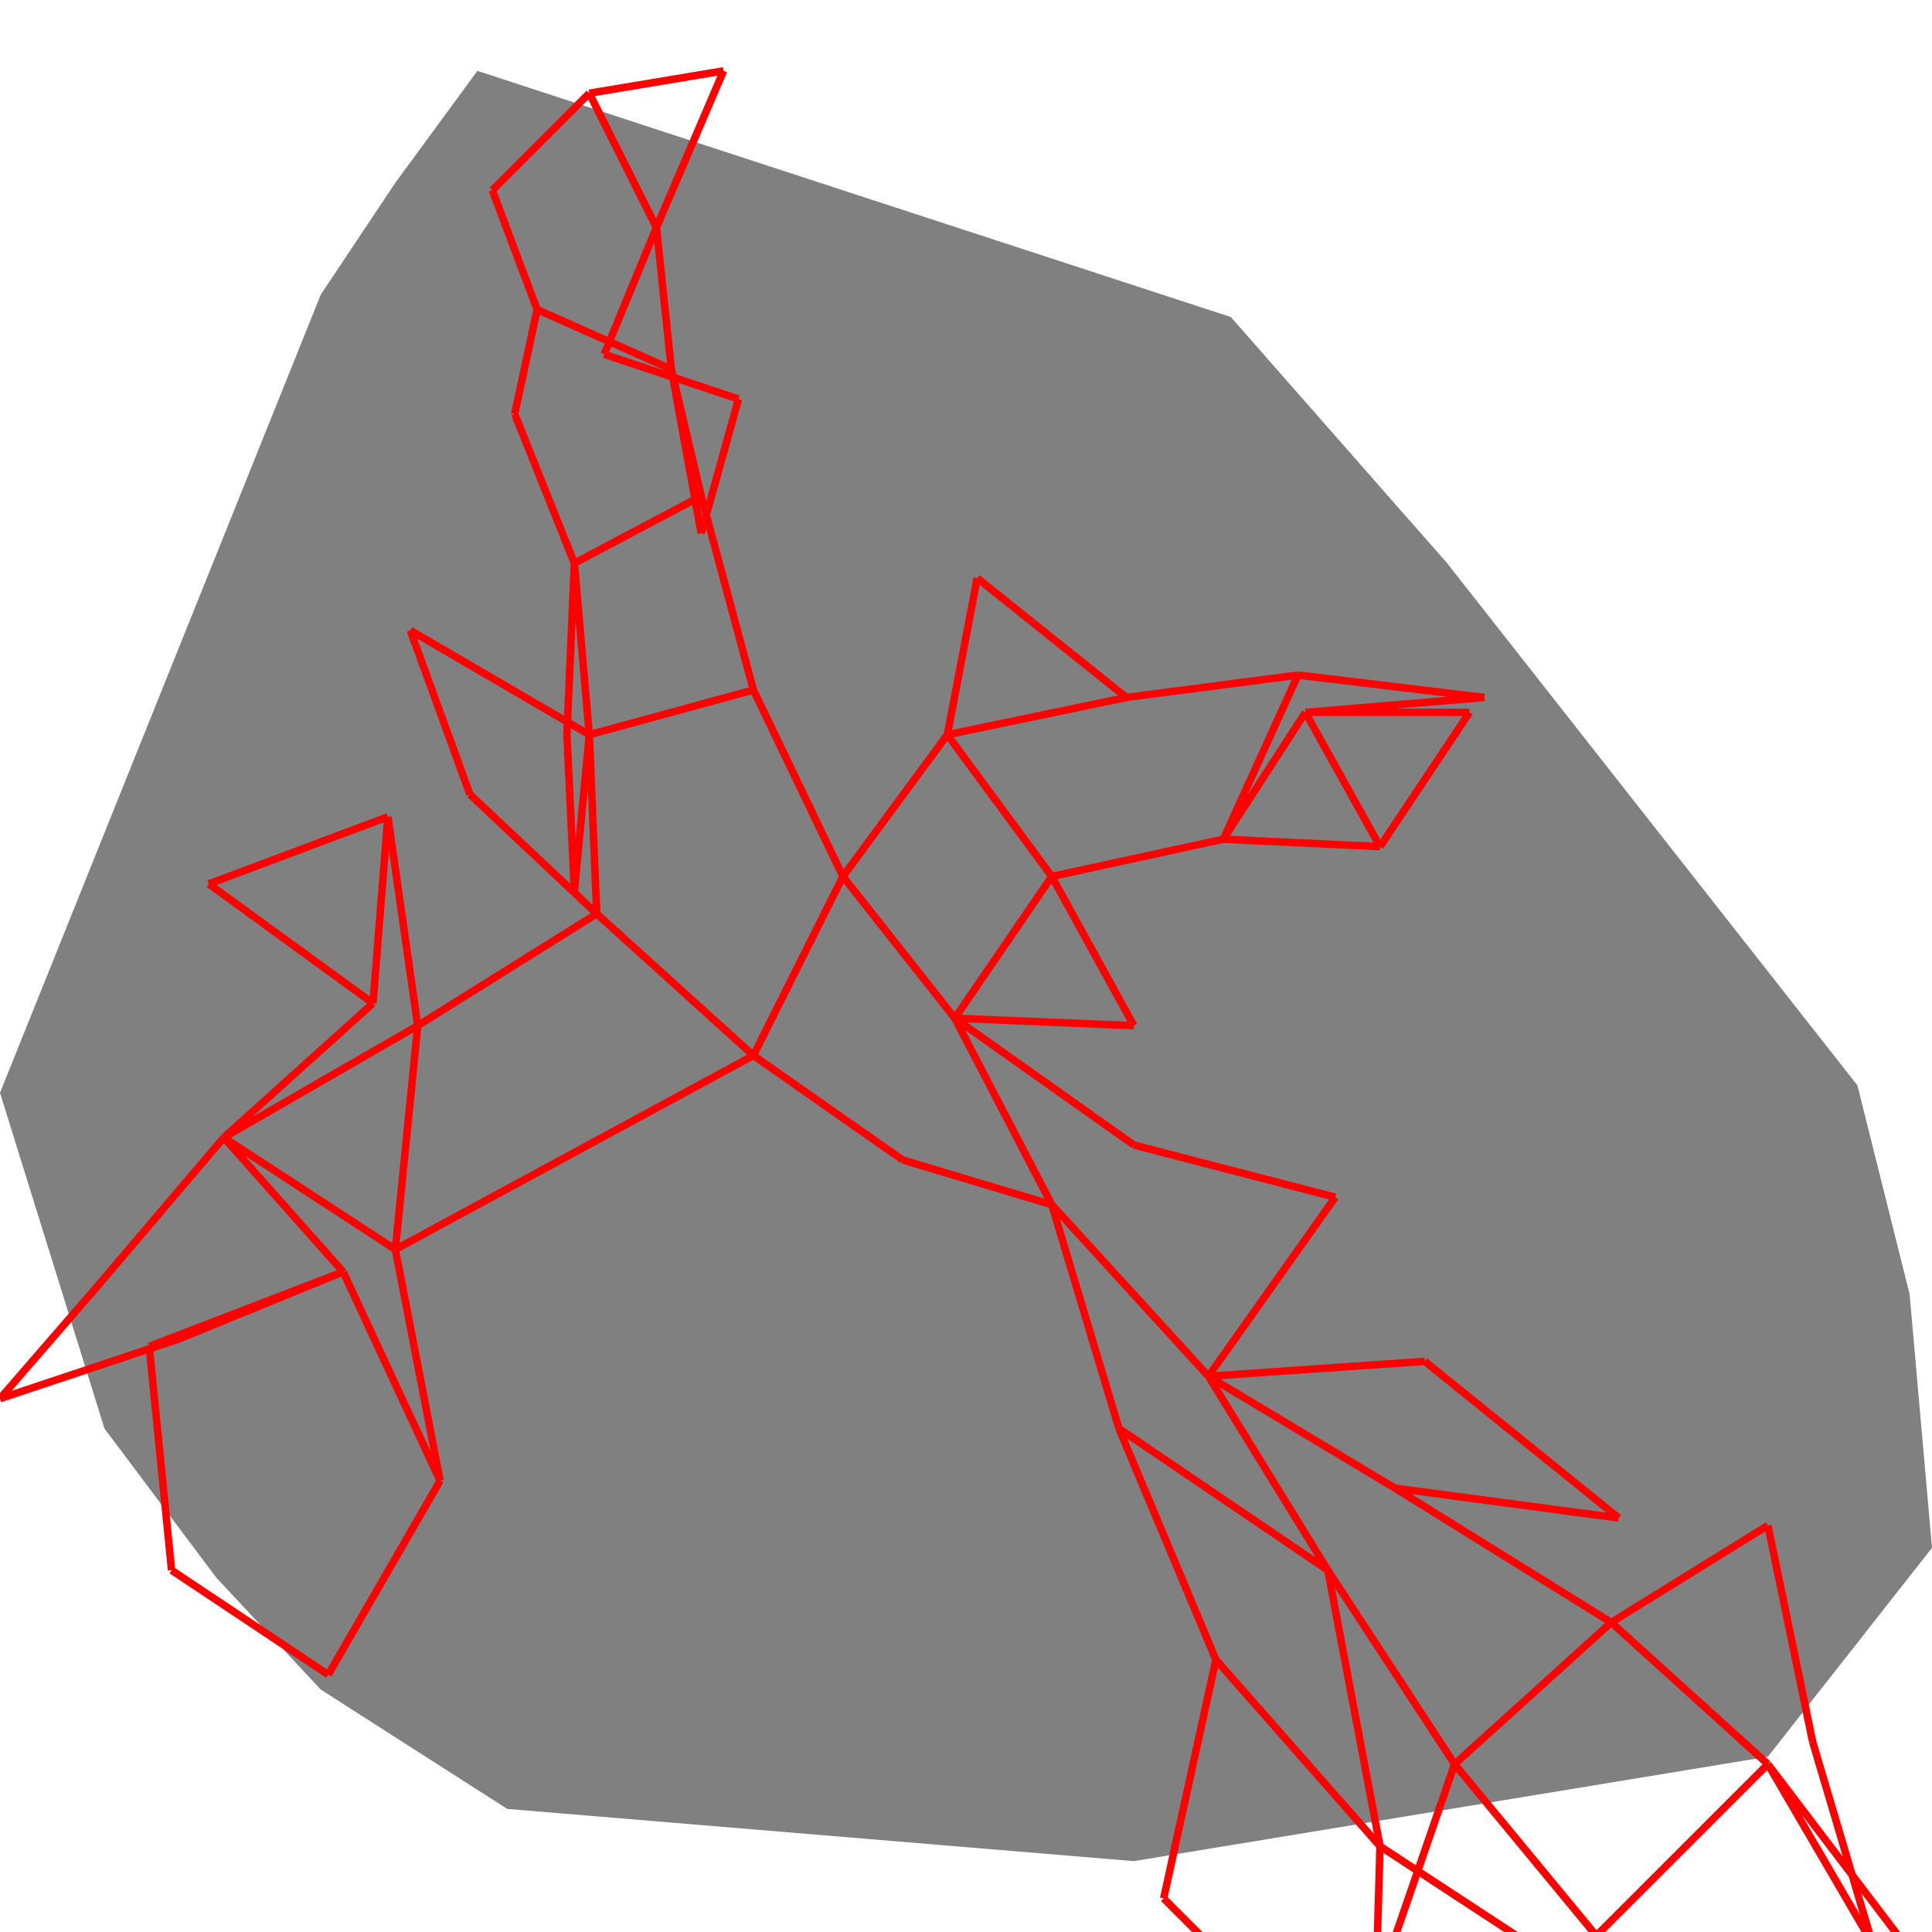 <svg height="500" viewBox="0 0 259 240" width="500" xmlns="http://www.w3.org/2000/svg">
<polygon fill="grey" points="0,137 14,182 29,202 43,217 68,233 152,240 237,226 259,198 256,164 249,136 194,66 165,33 64,0 53,15 43,30 "/>
<path d="M28 109L50 125M28 109L52 100M0 178L13 163M0 178L24 170M13 163L30 143M50 125L52 100M50 125L30 143M52 100L56 128M24 170L46 161M66 16L72 32M66 16L79 3M76 89L77 110M76 89L77 66M20 171L46 161M20 171L23 201M30 143L46 161M30 143L56 128M30 143L53 158M69 46L72 32M69 46L77 66M55 75L63 97M55 75L79 89M63 97L80 113M46 161L59 189M72 32L90 40M79 3L97 0M79 3L88 21M56 128L80 113M56 128L53 158M77 110L79 89M97 0L88 21M77 66L79 89M77 66L94 57M23 201L44 215M80 113L79 89M80 113L101 132M90 40L88 21M90 40L94 57M90 40L94 62M88 21L81 38M53 158L59 189M53 158L77 145M79 89L101 83M94 57L101 83M59 189L44 215M81 38L99 44M94 62L99 44M101 83L113 108M101 132L77 145M101 132L113 108M101 132L121 146M131 68L151 84M131 68L127 89M113 108L127 89M113 108L128 127M156 245L163 213M156 245L184 273M121 146L141 152M151 84L127 89M151 84L174 81M127 89L141 108M163 213L150 182M163 213L185 238M150 182L141 152M150 182L178 201M128 127L141 152M128 127L141 108M128 127L152 128M128 127L152 144M141 152L162 175M174 81L164 103M174 81L199 84M141 108L164 103M141 108L152 128M184 273L185 238M184 273L214 257M164 103L175 86M164 103L185 104M191 173L162 175M191 173L217 194M185 238L178 201M185 238L214 257M152 144L179 151M199 84L175 86M178 201L162 175M178 201L195 227M162 175L179 151M162 175L187 190M175 86L185 104M175 86L197 86M185 104L197 86M185 256L195 227M185 256L214 250M217 194L187 190M195 227L216 208M195 227L214 250M187 190L216 208M216 208L237 195M216 208L237 227M214 250L237 227M214 250L231 277M237 195L243 224M237 227L251 251M237 227L256 252M231 277L256 252M243 224L251 251" stroke="red"/>
</svg>